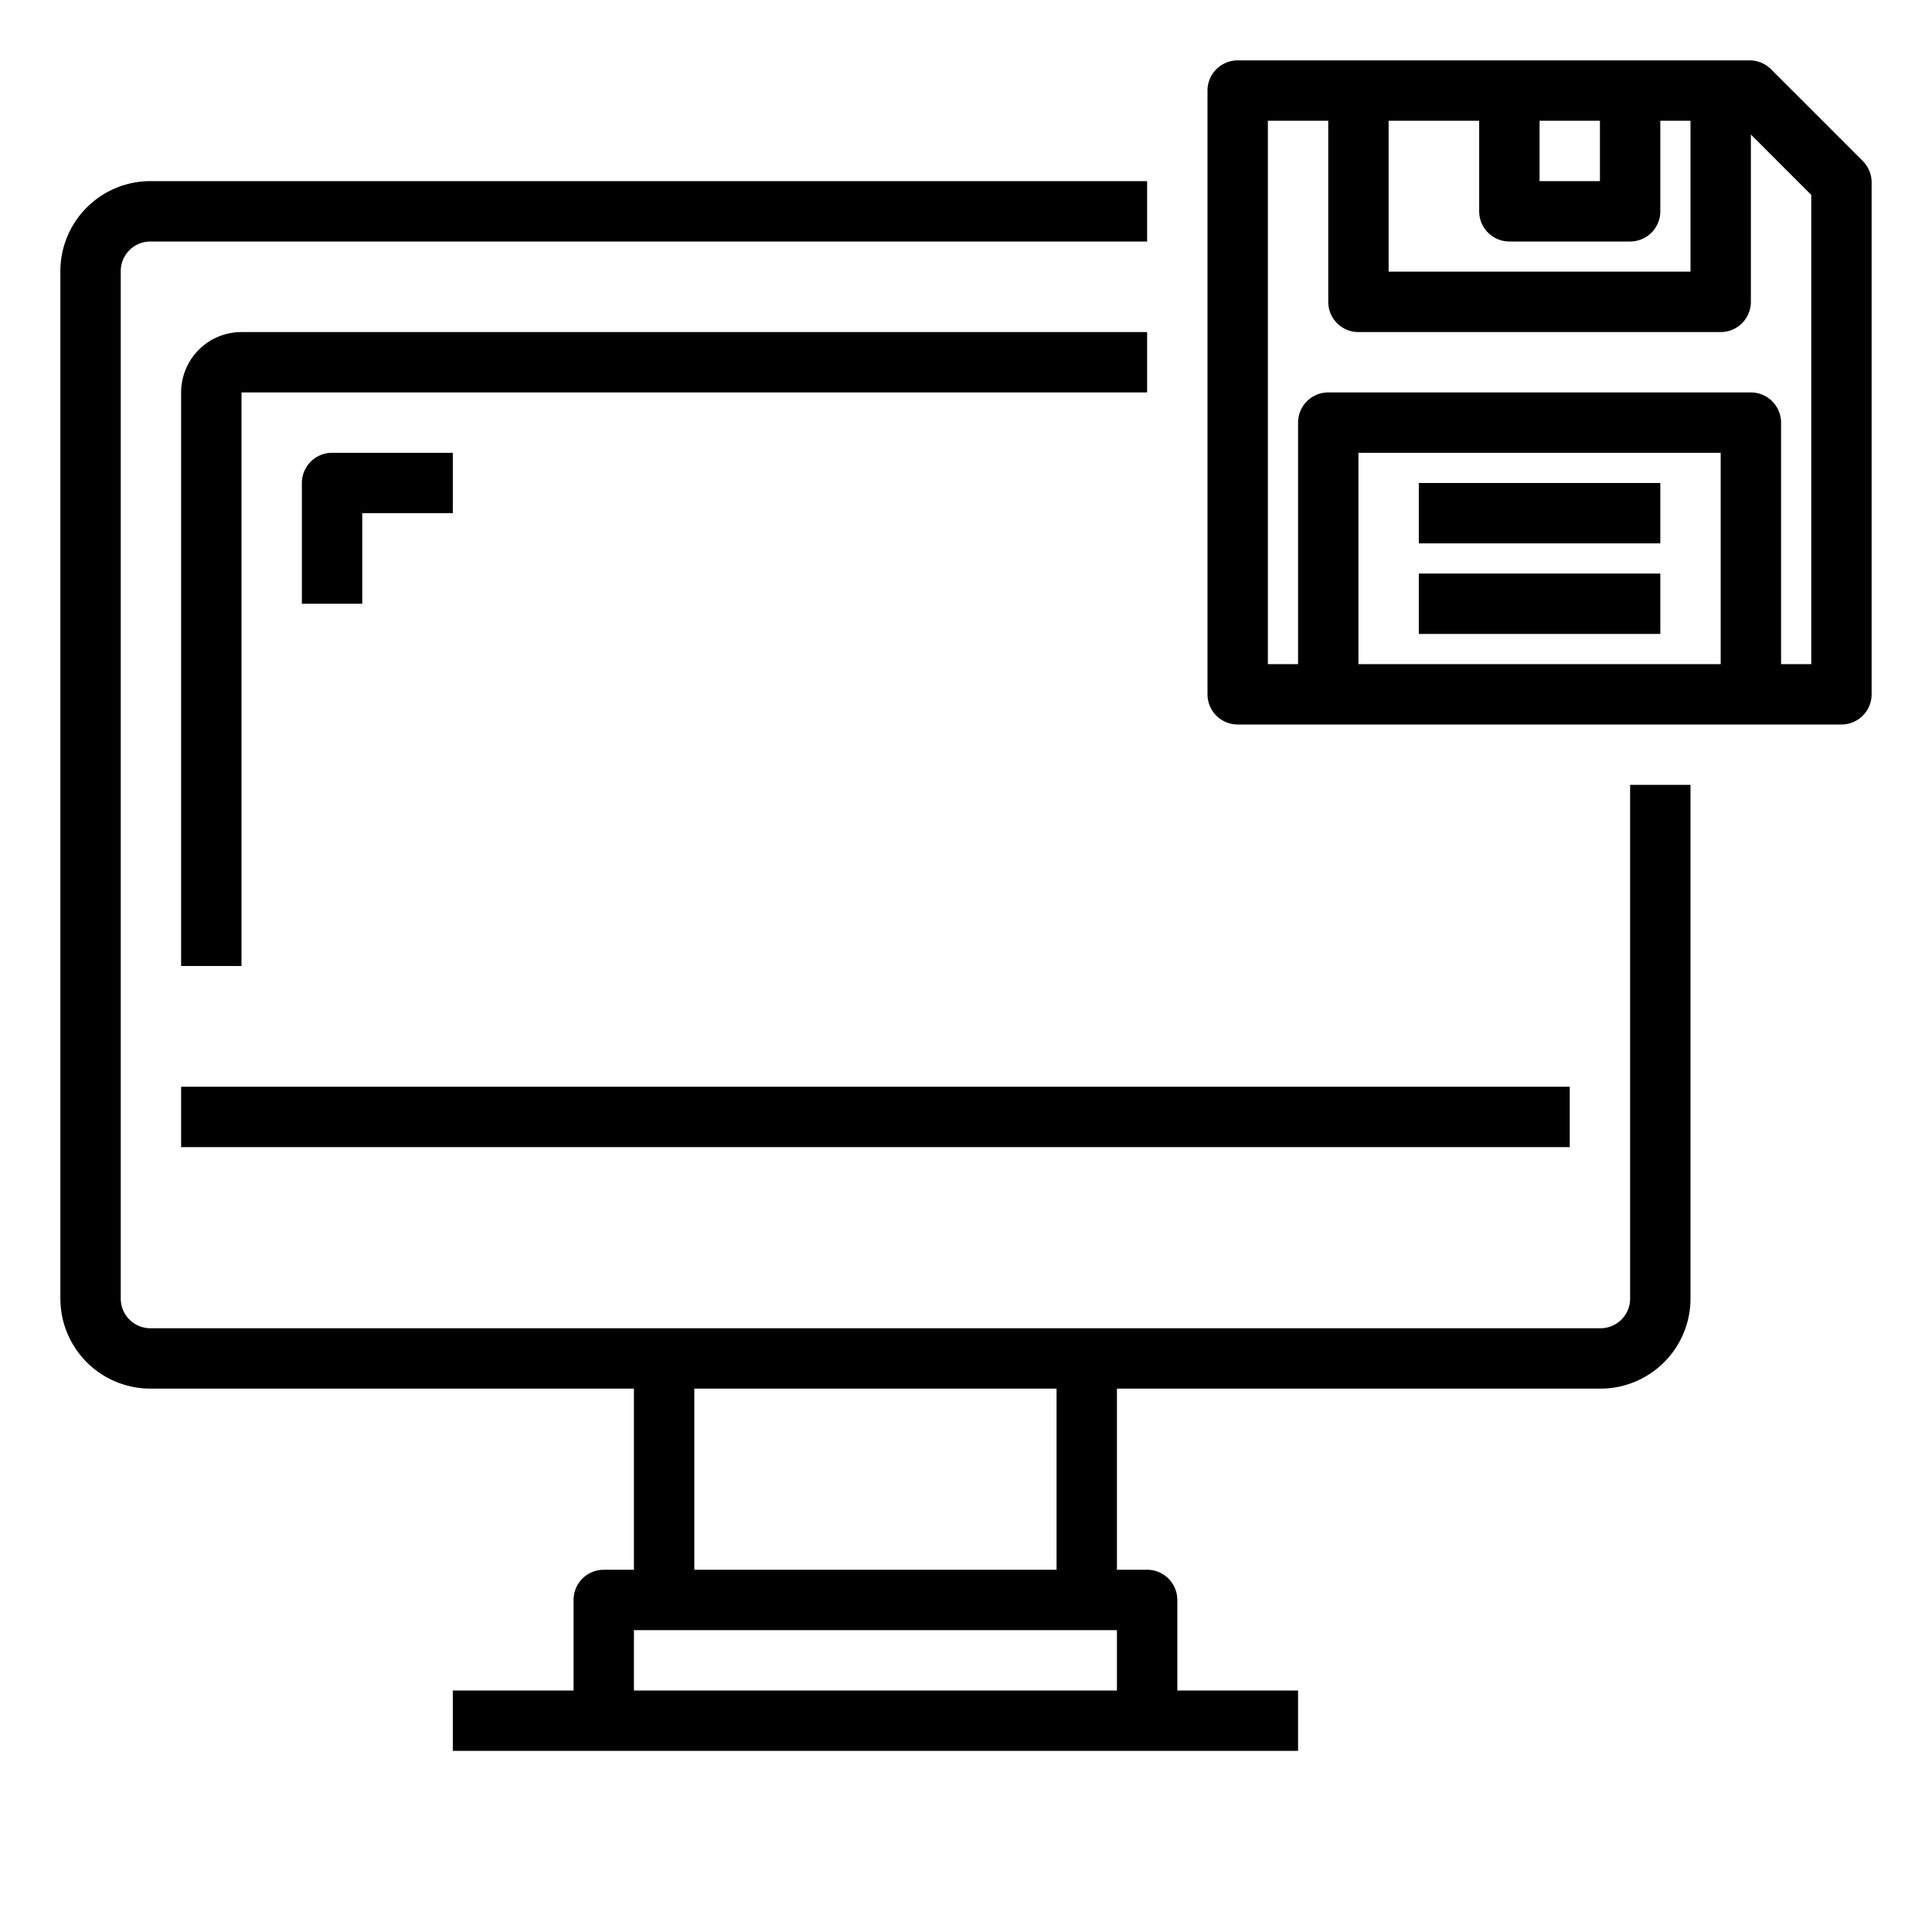 <svg xmlns="http://www.w3.org/2000/svg" viewBox="0 0 64 64" x="0px" y="0px"><title>Data-Memory</title><g><path d="M54,43.019a.982.982,0,0,1-.981.981H4.981A.982.982,0,0,1,4,43.019V8.981A.982.982,0,0,1,4.981,8H38V6H4.981A2.984,2.984,0,0,0,2,8.981V43.019A2.984,2.984,0,0,0,4.981,46H21v6H20a1,1,0,0,0-1,1v3H15v2H43V56H39V53a1,1,0,0,0-1-1H37V46H53.019A2.984,2.984,0,0,0,56,43.019V26H54ZM21,56V54H37v2Zm14-4H23V46H35Z"></path><rect x="6" y="36" width="46" height="2"></rect><path d="M38,11H8a2,2,0,0,0-2,2V32H8V13H38Z"></path><path d="M61.707,5.334,58.666,2.293A1,1,0,0,0,57.958,2H41a1,1,0,0,0-1,1V23a1,1,0,0,0,1,1H61a1,1,0,0,0,1-1V6.042A1,1,0,0,0,61.707,5.334ZM53,4V6H51V4ZM49,4V7a1,1,0,0,0,1,1h4a1,1,0,0,0,1-1V4h1V9H46V4ZM45,22V15H57v7Zm15,0H59V14a1,1,0,0,0-1-1H44a1,1,0,0,0-1,1v8H42V4h2v6a1,1,0,0,0,1,1H57a1,1,0,0,0,1-1V4.456l2,2Z"></path><rect x="47" y="16" width="8" height="2"></rect><rect x="47" y="19" width="8" height="2"></rect><path d="M10,16v4h2V17h3V15H11A1,1,0,0,0,10,16Z"></path></g></svg>